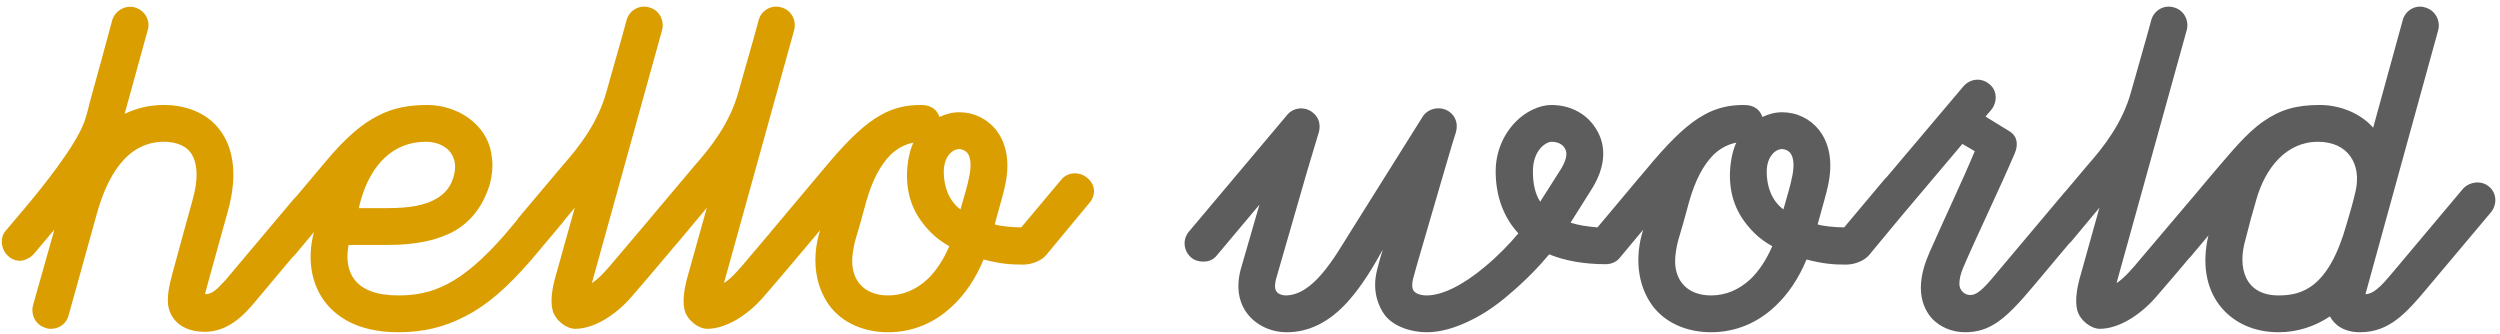 <svg width="479" height="64" viewBox="0 0 479 64" fill="none" xmlns="http://www.w3.org/2000/svg">
<path d="M61.268 37.744C59.792 36.514 57.578 36.678 56.266 38.154L43.146 53.734C41.342 55.702 40.522 56.358 39.292 56.358C39.456 55.538 39.866 54.226 40.112 53.242L43.638 40.532C45.934 32.414 44.13 27.576 42.162 24.952C39.62 21.508 35.438 20.114 31.42 20.114C28.714 20.114 26.172 20.688 23.876 21.836L28.304 5.764C28.878 3.878 27.73 1.992 25.844 1.418C24.04 0.926 22.072 1.992 21.498 3.878C20.268 8.552 18.956 13.226 17.644 17.982C16.906 20.606 16.824 21.426 16.168 23.312C14.528 27.904 8.214 35.776 4.688 39.958L1.08 44.222C1.08 44.222 0.342 44.96 0.342 46.272C0.342 48.322 1.982 49.962 3.786 49.962C5.344 49.962 6.492 48.65 6.492 48.65L10.428 43.976L6.328 58.49C5.836 60.376 6.902 62.344 8.788 62.836C9.116 63 9.444 63 9.772 63C11.33 63 12.724 62.016 13.134 60.458L18.464 41.27C20.432 34.054 24.122 27.166 31.42 27.166C33.06 27.166 35.274 27.576 36.504 29.216C37.898 31.102 38.062 34.382 36.832 38.564C36.832 38.564 33.798 49.47 33.388 51.11C32.814 53.324 32.158 55.21 32.158 57.67C32.158 60.13 33.88 63.574 39.292 63.574C43.884 63.574 47.082 59.966 48.722 57.998L61.596 42.664C62.826 41.188 62.744 39.056 61.268 37.744ZM107.543 37.744C106.067 36.432 104.017 36.268 102.705 37.826L96.719 44.96C88.355 54.554 82.779 56.604 76.301 56.604C72.283 56.604 69.331 55.538 67.855 53.488C66.625 51.848 66.297 49.552 66.789 46.928H74.333C79.745 46.928 83.927 46.026 87.125 44.222C90.405 42.336 92.619 39.302 93.849 35.284C94.341 33.398 94.505 31.512 94.177 29.708C93.357 23.64 87.453 20.114 81.877 20.114C78.597 20.114 75.399 20.606 72.447 22.164C69.331 23.722 66.215 26.428 62.689 30.61L51.291 44.14C49.979 45.616 49.979 47.912 51.455 49.224C52.111 49.798 52.931 50.044 53.751 50.044C54.735 50.044 55.719 49.716 56.457 48.896L60.147 44.468C58.835 49.47 59.573 54.226 62.197 57.752C64.247 60.458 68.265 63.656 76.301 63.656C81.139 63.656 85.157 62.672 89.093 60.622C93.439 58.408 97.129 55.128 101.721 49.88L107.789 42.664C109.019 41.188 109.019 39.056 107.543 37.744ZM87.043 33.316C86.551 35.612 85.321 37.088 83.599 38.072C81.549 39.302 78.515 39.876 74.333 39.876H68.757C68.839 39.384 69.003 38.81 69.167 38.236C71.053 31.676 75.235 27.166 81.549 27.166C85.403 27.166 87.863 29.708 87.043 33.316ZM134.974 35.12C133.498 33.808 130.956 34.3 129.726 35.776L117.836 49.798C116.688 51.192 114.72 53.488 113.408 54.226L126.856 5.764C127.348 3.878 126.282 1.91 124.396 1.418C122.51 0.844 120.542 1.992 120.05 3.878C118.82 8.47 117.508 12.816 116.196 17.572C114.556 23.558 110.948 28.15 107.832 31.676L99.468 41.598C98.156 43.074 98.156 45.534 99.632 46.764C100.288 47.338 101.108 47.584 101.928 47.584C102.912 47.584 104.06 47.092 104.798 46.19L110.128 39.794L106.274 53.57C105.946 54.882 105.372 57.424 105.864 59.392C106.356 61.36 108.488 63 110.21 63C113.818 63 117.918 60.376 120.87 57.014C123.576 53.98 134.892 40.45 134.974 40.368C136.368 38.81 136.45 36.35 134.974 35.12ZM160.279 35.12C158.803 33.808 156.261 34.3 155.031 35.776L143.141 49.798C141.993 51.192 140.025 53.488 138.713 54.226L152.161 5.764C152.653 3.878 151.587 1.91 149.701 1.418C147.815 0.844 145.847 1.992 145.355 3.878C144.125 8.47 142.813 12.816 141.501 17.572C139.861 23.558 136.253 28.15 133.137 31.676L124.773 41.598C123.461 43.074 123.461 45.534 124.937 46.764C125.593 47.338 126.413 47.584 127.233 47.584C128.217 47.584 129.365 47.092 130.103 46.19L135.433 39.794L131.579 53.57C131.251 54.882 130.677 57.424 131.169 59.392C131.661 61.36 133.793 63 135.515 63C139.123 63 143.223 60.376 146.175 57.014C148.881 53.98 160.197 40.45 160.279 40.368C161.673 38.81 161.755 36.35 160.279 35.12ZM170.167 63.656C174.759 63.656 179.023 61.934 182.467 58.654C184.927 56.358 186.977 53.324 188.453 49.716C191.569 50.536 193.537 50.7 195.997 50.7C197.801 50.7 199.605 49.88 200.425 48.896L208.789 38.81C210.019 37.334 209.855 35.366 208.379 34.136C206.903 32.824 204.607 32.906 203.377 34.382L195.669 43.566C194.029 43.566 191.487 43.32 190.585 42.992C191.487 39.712 192.307 36.842 192.471 36.022C193.865 30.2 192.307 26.756 190.831 24.87C189.109 22.738 186.567 21.508 183.779 21.508C182.467 21.508 181.237 21.836 180.007 22.41C179.515 21.016 178.449 20.114 176.481 20.114C173.939 20.114 171.397 20.524 168.691 22.082C165.903 23.64 162.951 26.346 159.015 30.938L147.781 44.304C146.469 45.78 146.715 48.158 148.191 49.388C149.749 50.618 151.635 50.536 152.947 49.06L157.129 44.058C157.129 44.14 157.129 44.14 157.047 44.386C155.653 49.06 155.899 54.39 158.933 58.572C161.393 61.852 165.493 63.656 170.167 63.656ZM175.005 27.33C174.185 28.97 173.775 31.676 173.775 33.562C173.775 38.072 175.333 41.516 178.449 44.632C179.433 45.616 180.581 46.436 181.893 47.174C180.745 49.798 179.351 51.93 177.711 53.488C175.497 55.538 172.955 56.604 170.167 56.604C165.821 56.604 163.279 53.98 163.279 50.044C163.279 48.896 163.525 47.338 163.853 46.108C164.591 43.648 165.247 41.352 165.985 38.564C167.133 34.546 168.691 31.594 170.659 29.626C171.971 28.396 173.365 27.658 175.005 27.33ZM183.779 28.56C184.107 28.56 184.845 28.724 185.337 29.298C186.075 30.2 186.157 32.086 185.583 34.382C185.501 35.038 184.681 37.826 184.025 40.122C181.811 38.482 180.827 35.776 180.827 32.906C180.827 30.036 182.467 28.56 183.779 28.56Z" fill="#DA9E00"/>
<path d="M230.565 50.126C231.549 50.126 232.451 49.798 233.107 48.978L241.307 39.22L237.699 51.684C236.633 55.784 237.781 58.572 239.011 60.13C240.733 62.344 243.521 63.656 246.555 63.656C250.819 63.656 254.755 61.688 258.281 57.752C260.987 54.718 263.119 51.11 264.759 48.158C264.759 48.076 264.841 47.994 264.923 47.912C264.267 49.962 263.939 51.356 263.857 51.684C262.791 55.784 264.185 58.818 265.333 60.376C266.973 62.508 270.253 63.656 273.369 63.656C275.993 63.656 278.863 62.836 281.815 61.36C284.193 60.212 286.653 58.572 289.113 56.44C292.229 53.816 294.853 51.11 296.821 48.732C299.855 49.962 303.463 50.618 307.645 50.618C308.711 50.618 309.695 50.208 310.351 49.388L319.453 38.482C320.683 37.006 320.601 34.956 319.125 33.644C317.649 32.332 315.435 32.496 314.123 33.972L306.087 43.566C304.119 43.402 302.397 43.156 300.921 42.664L305.103 36.022C307.563 32.004 307.809 28.15 306.005 25.034C304.283 21.918 301.003 20.114 297.231 20.114C295.017 20.114 292.311 21.344 290.343 23.394C287.965 25.854 286.571 29.216 286.571 32.824C286.571 37.662 288.129 41.68 290.917 44.714C289.277 46.682 287.063 48.978 284.603 51.028C280.339 54.636 276.321 56.604 273.369 56.604C272.221 56.604 271.319 56.276 270.909 55.784C270.417 55.21 270.581 54.062 270.745 53.406C270.909 52.586 274.599 40.122 276.731 32.742C277.879 28.724 278.781 25.854 278.945 25.362C279.437 23.722 278.863 22.082 277.469 21.262C275.829 20.278 273.533 20.77 272.549 22.41L258.609 44.632C255.739 49.224 251.639 56.604 246.309 56.604C245.735 56.604 244.915 56.358 244.587 55.866C244.095 55.21 244.341 54.062 244.505 53.406L250.491 32.66L252.705 25.28C253.033 23.968 252.787 22.574 251.557 21.59C250.081 20.36 247.867 20.524 246.637 22L227.859 44.304C226.547 45.78 226.711 47.994 228.187 49.306C228.843 49.88 229.663 50.126 230.565 50.126ZM297.313 27.166C298.461 27.166 299.445 27.658 299.855 28.478C300.347 29.298 300.183 30.528 299.117 32.332L295.099 38.646C294.115 37.088 293.705 35.202 293.705 32.824C293.705 28.806 296.165 27.166 297.313 27.166ZM327.841 63.656C332.433 63.656 336.697 61.934 340.141 58.654C342.601 56.358 344.651 53.324 346.127 49.716C349.243 50.536 351.211 50.7 353.671 50.7C355.475 50.7 357.279 49.88 358.099 48.896L366.463 38.81C367.693 37.334 367.529 35.366 366.053 34.136C364.577 32.824 362.281 32.906 361.051 34.382L353.343 43.566C351.703 43.566 349.161 43.32 348.259 42.992C349.161 39.712 349.981 36.842 350.145 36.022C351.539 30.2 349.981 26.756 348.505 24.87C346.783 22.738 344.241 21.508 341.453 21.508C340.141 21.508 338.911 21.836 337.681 22.41C337.189 21.016 336.123 20.114 334.155 20.114C331.613 20.114 329.071 20.524 326.365 22.082C323.577 23.64 320.625 26.346 316.689 30.938L305.455 44.304C304.143 45.78 304.389 48.158 305.865 49.388C307.423 50.618 309.309 50.536 310.621 49.06L314.803 44.058C314.803 44.14 314.803 44.14 314.721 44.386C313.327 49.06 313.573 54.39 316.607 58.572C319.067 61.852 323.167 63.656 327.841 63.656ZM332.679 27.33C331.859 28.97 331.449 31.676 331.449 33.562C331.449 38.072 333.007 41.516 336.123 44.632C337.107 45.616 338.255 46.436 339.567 47.174C338.419 49.798 337.025 51.93 335.385 53.488C333.171 55.538 330.629 56.604 327.841 56.604C323.495 56.604 320.953 53.98 320.953 50.044C320.953 48.896 321.199 47.338 321.527 46.108C322.265 43.648 322.921 41.352 323.659 38.564C324.807 34.546 326.365 31.594 328.333 29.626C329.645 28.396 331.039 27.658 332.679 27.33ZM341.453 28.56C341.781 28.56 342.519 28.724 343.011 29.298C343.749 30.2 343.831 32.086 343.257 34.382C343.175 35.038 342.355 37.826 341.699 40.122C339.485 38.482 338.501 35.776 338.501 32.906C338.501 30.036 340.141 28.56 341.453 28.56ZM376.481 63.656C381.319 63.656 384.271 61.196 389.683 54.718L400.835 41.434C402.065 39.958 402.065 37.744 400.589 36.514C399.113 35.202 396.899 35.284 395.505 36.924L381.565 53.488C379.187 56.276 378.285 56.522 377.465 56.522C376.481 56.522 375.415 55.702 375.415 54.39C375.415 53.488 375.661 52.422 376.153 51.274C378.859 44.96 382.713 37.088 385.993 29.462C386.731 27.74 386.567 26.182 385.091 25.198L380.417 22.328L381.483 21.098C382.713 19.622 382.713 17.408 381.237 16.178C379.761 14.866 377.547 14.948 376.153 16.588L355.981 40.45C354.669 41.926 354.833 44.14 356.391 45.37C357.867 46.682 360.081 46.436 361.311 44.96L375.989 27.576L378.367 28.97C375.825 35.038 372.627 41.68 369.675 48.404C368.855 50.29 368.035 52.668 368.035 55.128C368.035 57.424 368.773 59.474 370.167 61.032C371.725 62.672 374.021 63.656 376.481 63.656ZM427.099 35.12C425.623 33.808 423.081 34.3 421.851 35.776L409.961 49.798C408.813 51.192 406.845 53.488 405.533 54.226L418.981 5.764C419.473 3.878 418.407 1.91 416.521 1.418C414.635 0.844 412.667 1.992 412.175 3.878C410.945 8.47 409.633 12.816 408.321 17.572C406.681 23.558 403.073 28.15 399.957 31.676L391.593 41.598C390.281 43.074 390.281 45.534 391.757 46.764C392.413 47.338 393.233 47.584 394.053 47.584C395.037 47.584 396.185 47.092 396.923 46.19L402.253 39.794L398.399 53.57C398.071 54.882 397.497 57.424 397.989 59.392C398.481 61.36 400.613 63 402.335 63C405.943 63 410.043 60.376 412.995 57.014C415.701 53.98 427.017 40.45 427.099 40.368C428.493 38.81 428.575 36.35 427.099 35.12ZM453.224 56.358L467.164 5.764C467.656 3.878 466.508 1.91 464.622 1.418C462.818 0.844 460.85 1.992 460.358 3.878L454.7 24.46C452.158 21.59 448.222 20.114 444.45 20.114C439.94 20.114 436.906 21.016 433.708 23.23C430.346 25.526 427.312 29.38 424.114 33.07L414.602 44.386C413.29 45.862 413.454 48.076 414.93 49.388C415.586 49.962 416.406 50.208 417.226 50.208C418.21 50.208 418.948 50.044 419.686 49.224L423.13 45.124C421.9 50.372 422.638 55.046 425.262 58.49C427.804 61.77 431.74 63.656 436.578 63.656C440.104 63.656 443.466 62.59 446.418 60.622C447.32 62.344 449.206 63.656 452.158 63.656C457.734 63.656 460.932 60.13 465.114 55.128L477.25 40.696C478.48 39.22 478.398 37.006 476.922 35.776C475.446 34.464 472.986 34.792 471.756 36.35L458.8 51.766C457.242 53.57 455.192 56.358 453.224 56.358ZM436.578 56.604C430.1 56.604 428.624 51.274 430.264 45.78C430.92 43.156 431.576 40.696 432.314 38.236C434.036 32.168 438.054 27.166 444.122 27.166C449.944 27.166 452.486 31.512 451.338 36.596C450.846 38.81 450.19 40.942 449.616 42.91C446.172 55.21 441.006 56.604 436.578 56.604Z" fill="#5D5D5D"/>
</svg>
